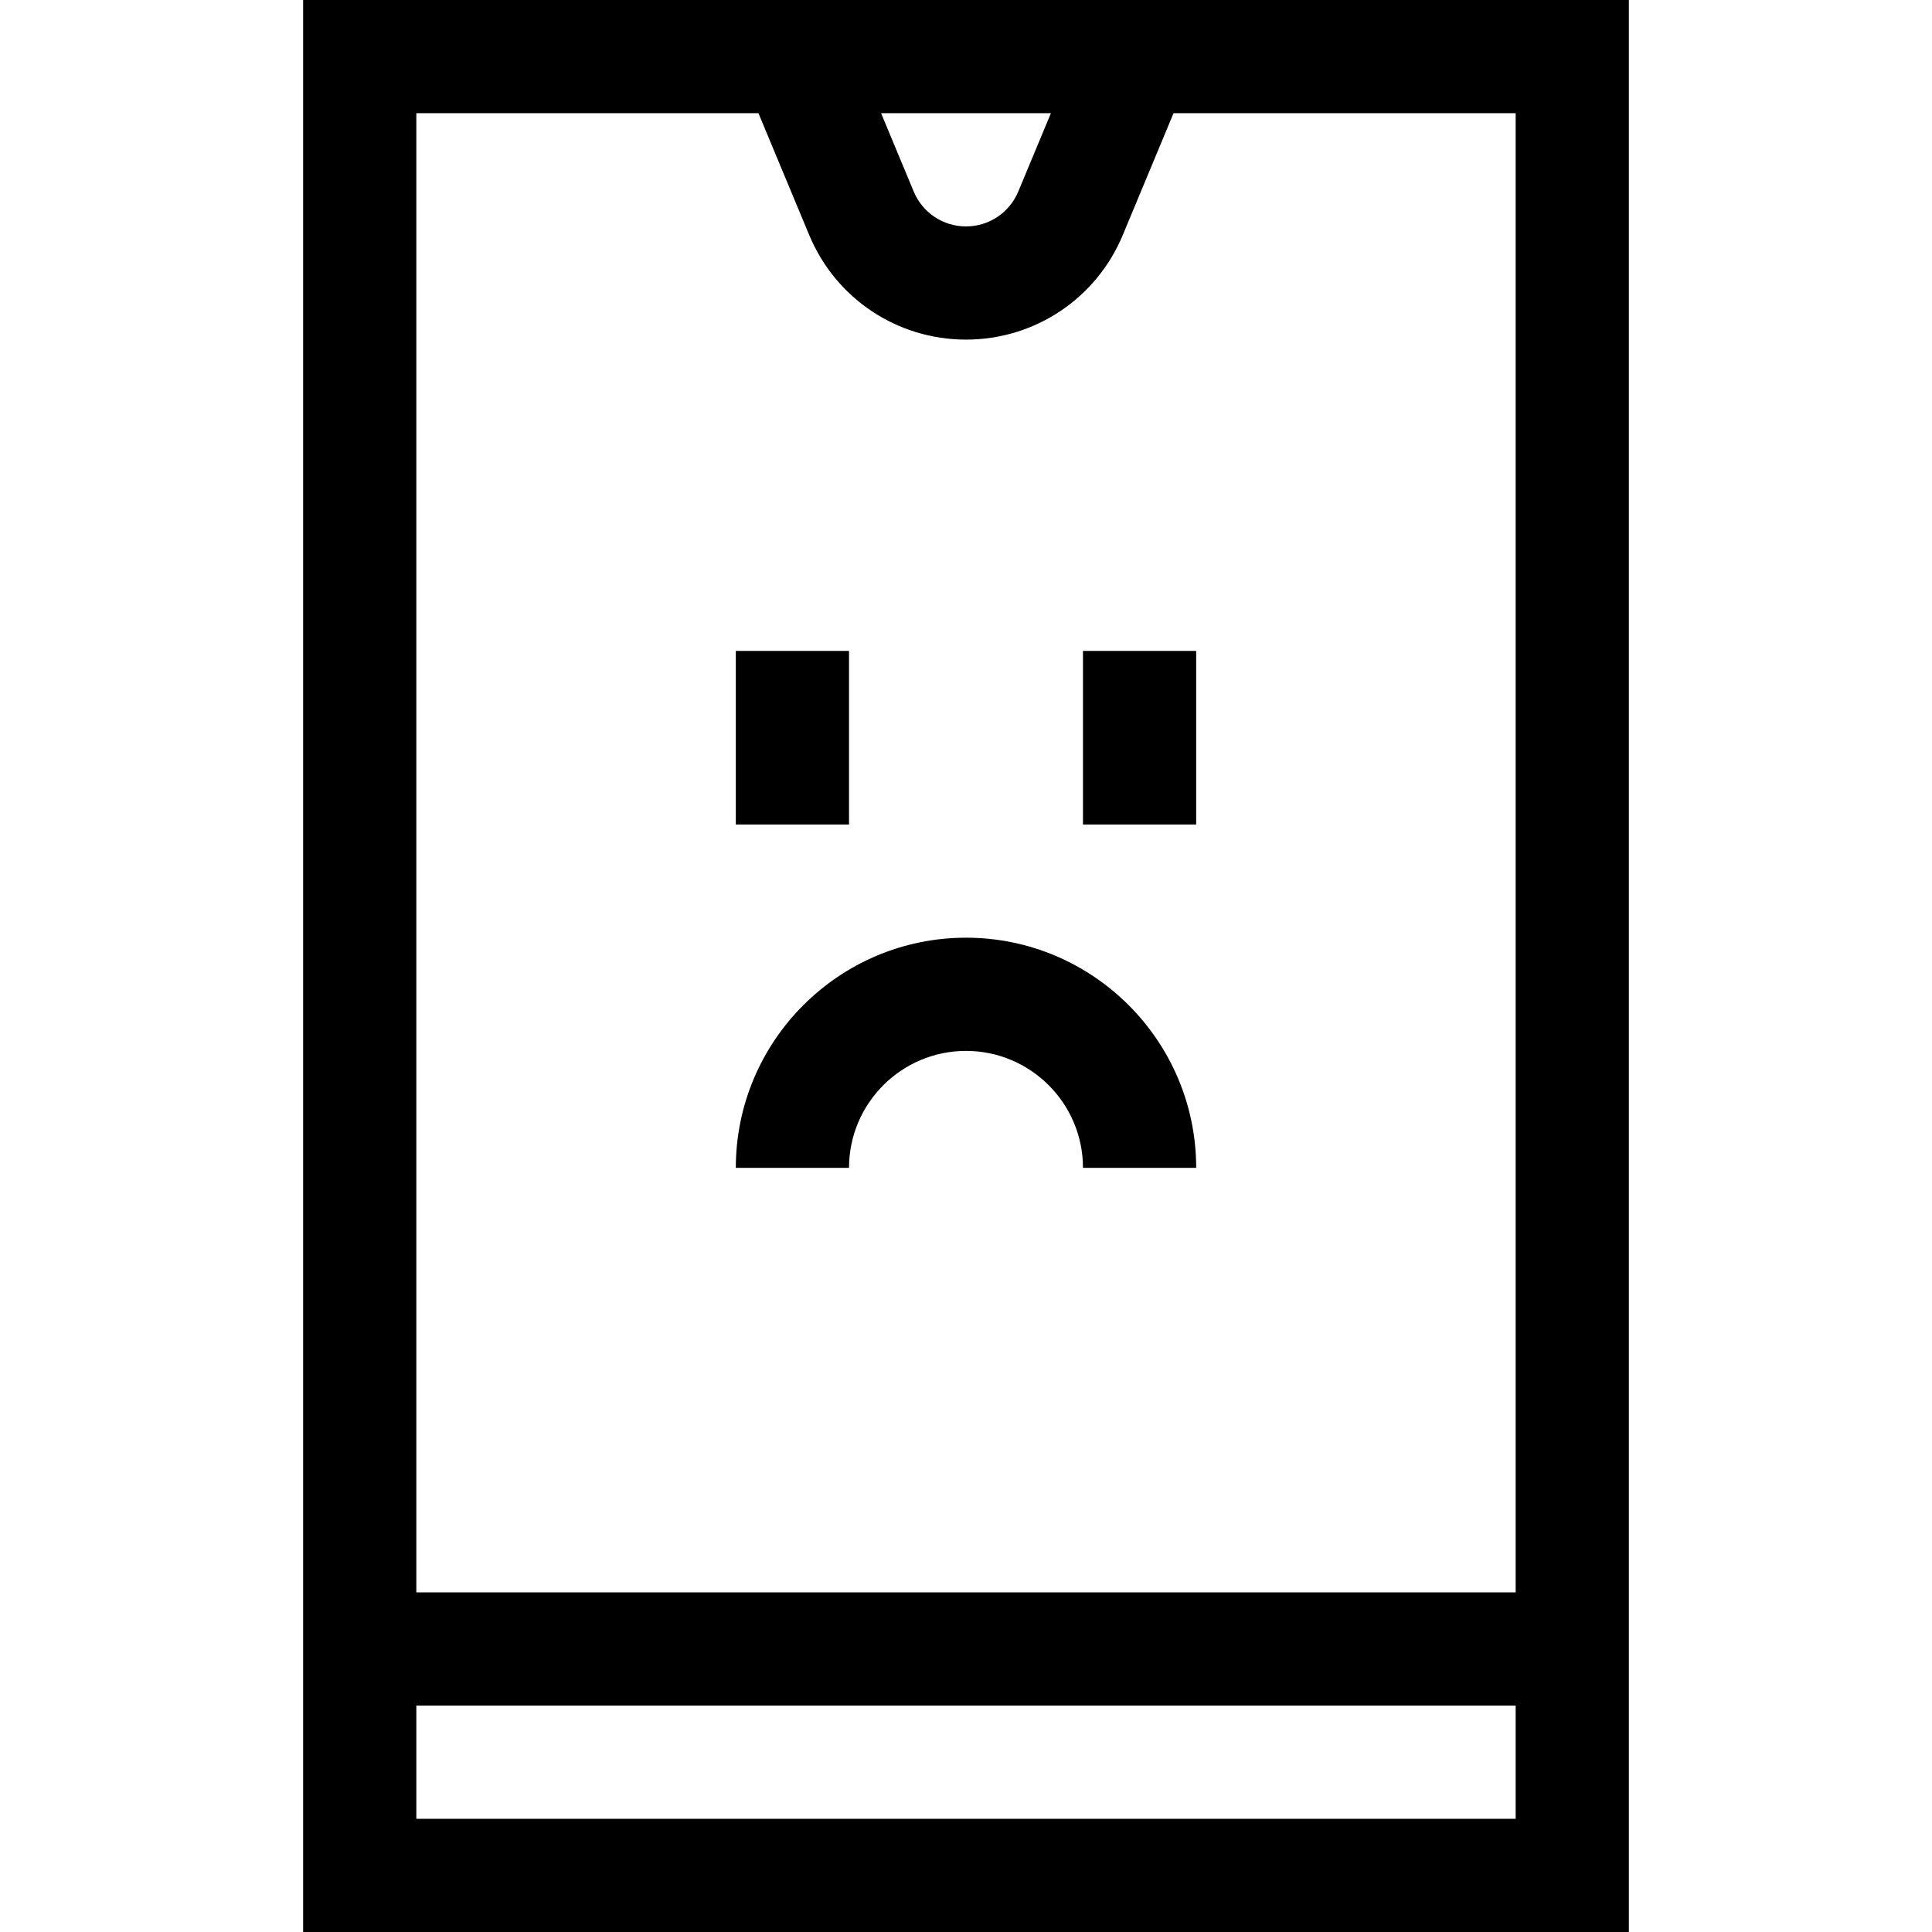<svg id="Capa_1" enable-background="new 0 0 512 512" height="512" viewBox="0 0 512 512" width="512" xmlns="http://www.w3.org/2000/svg"><g><path d="m256 278.5c17.094 0 31 13.906 31 31h30c0-33.636-27.364-61-61-61s-61 27.364-61 61h30c0-17.094 13.906-31 31-31z"/><path d="m195 172.5h30v46h-30z"/><path d="m287 172.5h30v46h-30z"/><path d="m80.333 0v512h351.334v-512zm198.169 30-8.647 20.758c-2.338 5.614-7.777 9.242-13.855 9.242s-11.517-3.628-13.855-9.242l-8.647-20.758zm-77.503 0 13.452 32.293c7.011 16.831 23.32 27.707 41.549 27.707s34.538-10.876 41.549-27.707l13.452-32.293h90.666v392h-291.334v-392zm-90.666 452v-30h291.334v30z"/></g></svg>